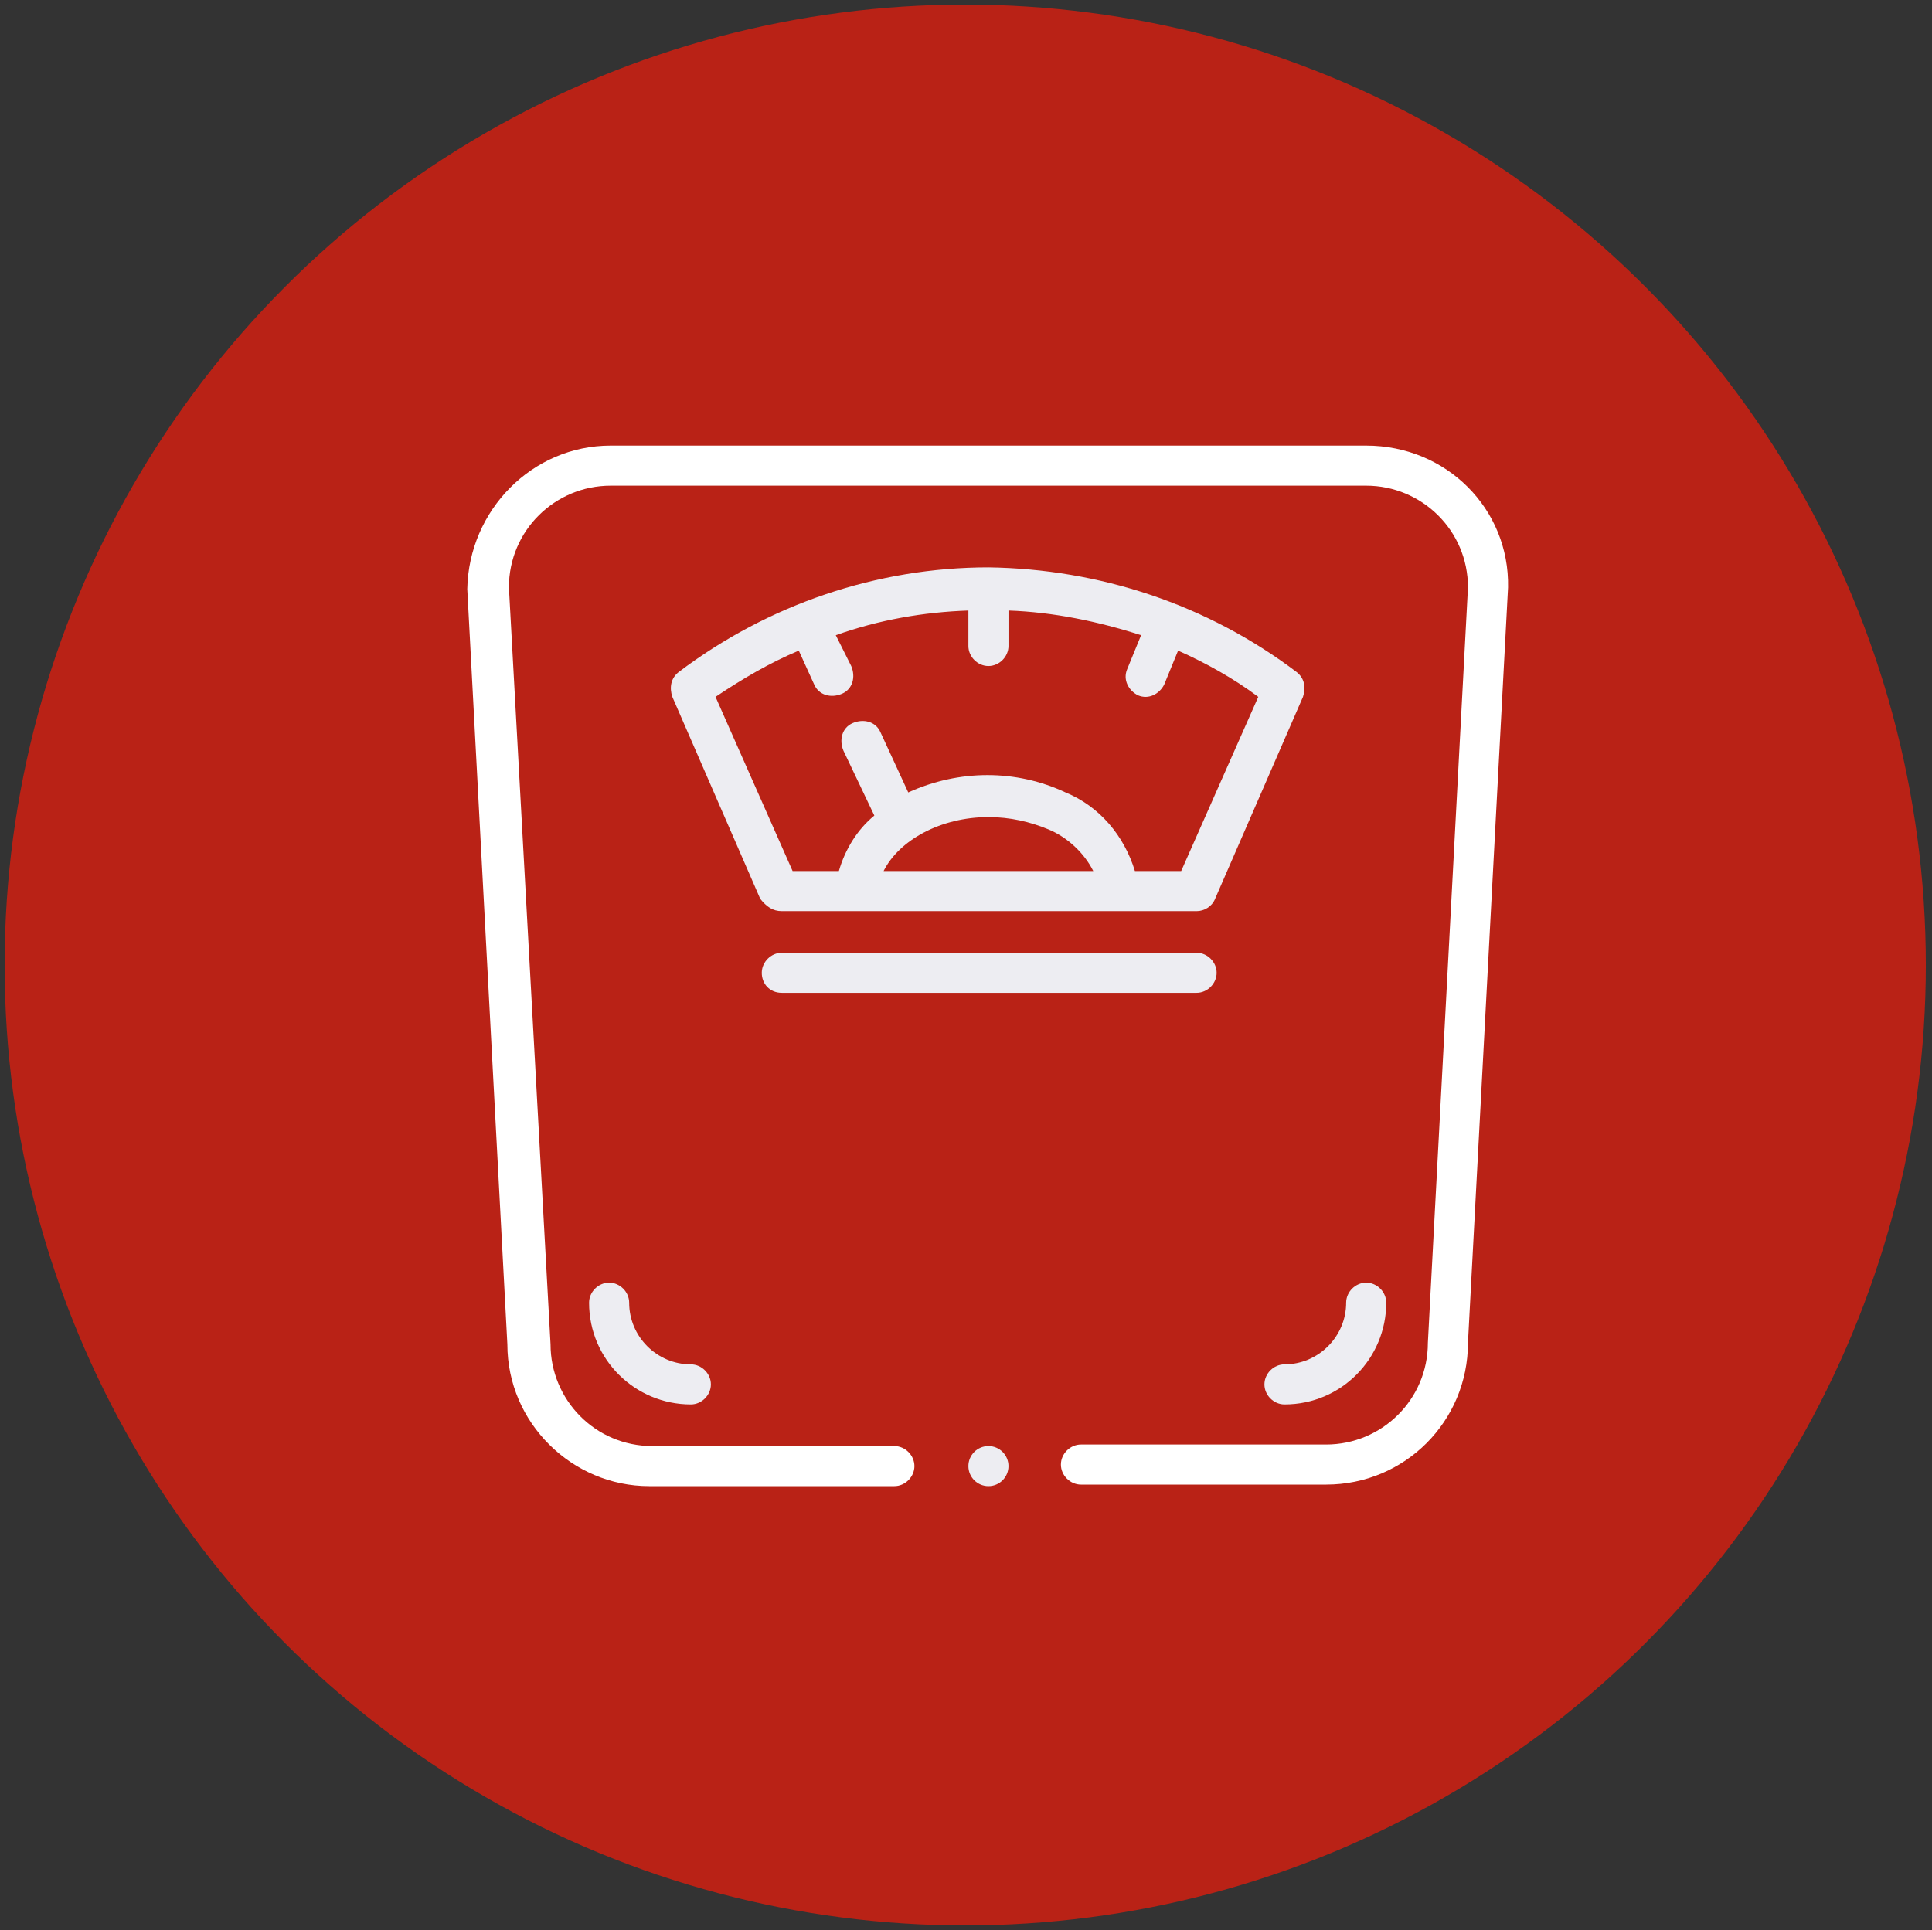 <?xml version="1.0" encoding="utf-8"?>
<!-- Generator: Adobe Illustrator 27.4.1, SVG Export Plug-In . SVG Version: 6.00 Build 0)  -->
<svg version="1.1" id="Layer_1" xmlns="http://www.w3.org/2000/svg" xmlns:xlink="http://www.w3.org/1999/xlink" x="0px" y="0px"
	 viewBox="0 0 125.3 125.2" style="enable-background:new 0 0 125.3 125.2;" xml:space="preserve">
<rect x="0" y="0" width="125.3" height="125.2" fill="#333333" stroke="none"/>
<style type="text/css">
	.st0{fill:#b92216;}
	.st1{fill:#FFFFFF;}
	.st2{fill:#EDEDF2;}
</style>
<circle id="Ellipse_103" class="st0" cx="62.6" cy="62.6" r="62.3"/>
<g id="_002-escala-corporal" transform="translate(30.005 28.506)">
	<circle id="Ellipse_101" class="st2" cx="34.1" cy="66.6" r="1.3"/>
	<path id="Path_997" class="st1" d="M58.6,0.4h-49c-5.1,0-9.2,4.2-9.3,9.3c0,0,0,0,0,0l2.6,49c0,5.1,4.2,9.2,9.2,9.2h15.9
		c0.7,0,1.3-0.6,1.3-1.3c0-0.7-0.6-1.3-1.3-1.3H12.3c-3.7,0-6.6-3-6.6-6.6c0,0,0,0,0,0L3,9.6C3,5.9,6,3,9.6,3h49
		c3.6,0,6.6,2.9,6.6,6.6l-2.6,49c0,0,0,0,0,0c0,3.7-3,6.6-6.6,6.6H40.1c-0.7,0-1.3,0.6-1.3,1.3c0,0.7,0.6,1.3,1.3,1.3H56
		c5.1,0,9.2-4.1,9.2-9.2l2.6-49c0,0,0,0,0,0C67.9,4.5,63.8,0.4,58.6,0.4z"/>
	<path id="Path_998" class="st2" d="M20.7,30.6h26.9c0.5,0,1-0.3,1.2-0.8l5.7-13.1c0.2-0.6,0.1-1.2-0.4-1.6
		c-5.8-4.4-12.8-6.7-20-6.8l0,0c-7.2,0-14.3,2.4-20.1,6.8c-0.5,0.4-0.6,1-0.4,1.6l5.7,13.1C19.7,30.3,20.1,30.6,20.7,30.6z
		 M34.1,24.5c1.4,0,2.7,0.3,3.9,0.8c1.2,0.5,2.3,1.5,2.9,2.7H27.3C28.3,26,31,24.5,34.1,24.5L34.1,24.5z M21.8,13.7l1,2.2
		c0.3,0.7,1.1,0.9,1.8,0.6s0.9-1.1,0.6-1.8l-1-2c2.8-1,5.7-1.5,8.6-1.6v2.3c0,0.7,0.6,1.3,1.3,1.3c0.7,0,1.3-0.6,1.3-1.3v-2.3
		c2.9,0.1,5.8,0.7,8.6,1.6l-0.9,2.2c-0.3,0.7,0.1,1.4,0.7,1.7c0.7,0.3,1.4-0.1,1.7-0.7l0,0l0.9-2.2c1.8,0.8,3.6,1.8,5.2,3l-5,11.3
		h-3c-0.7-2.3-2.3-4.2-4.5-5.1c-3.2-1.5-6.9-1.5-10.2,0l-1.8-3.9c-0.3-0.7-1.1-0.9-1.8-0.6c-0.7,0.3-0.9,1.1-0.6,1.8l2,4.2
		c-1.1,0.9-1.9,2.2-2.3,3.6h-3l-5-11.3C18.2,15.5,19.9,14.5,21.8,13.7z"/>
	<path id="Path_999" class="st2" d="M20.7,35.9h26.9c0.7,0,1.3-0.6,1.3-1.3s-0.6-1.3-1.3-1.3H20.7c-0.7,0-1.3,0.6-1.3,1.3
		S19.9,35.9,20.7,35.9z"/>
	<path id="Path_1000" class="st2" d="M10.8,56c0-0.7-0.6-1.3-1.3-1.3c-0.7,0-1.3,0.6-1.3,1.3c0,3.7,3,6.6,6.6,6.6
		c0.7,0,1.3-0.6,1.3-1.3S15.5,60,14.8,60C12.6,60,10.8,58.2,10.8,56z"/>
	<path id="Path_1001" class="st2" d="M52,61.3c0,0.7,0.6,1.3,1.3,1.3h0c3.7,0,6.6-3,6.6-6.6c0-0.7-0.6-1.3-1.3-1.3s-1.3,0.6-1.3,1.3
		c0,2.2-1.8,4-4,4C52.6,60,52,60.6,52,61.3C52,61.3,52,61.3,52,61.3z"/>
</g>
</svg>
